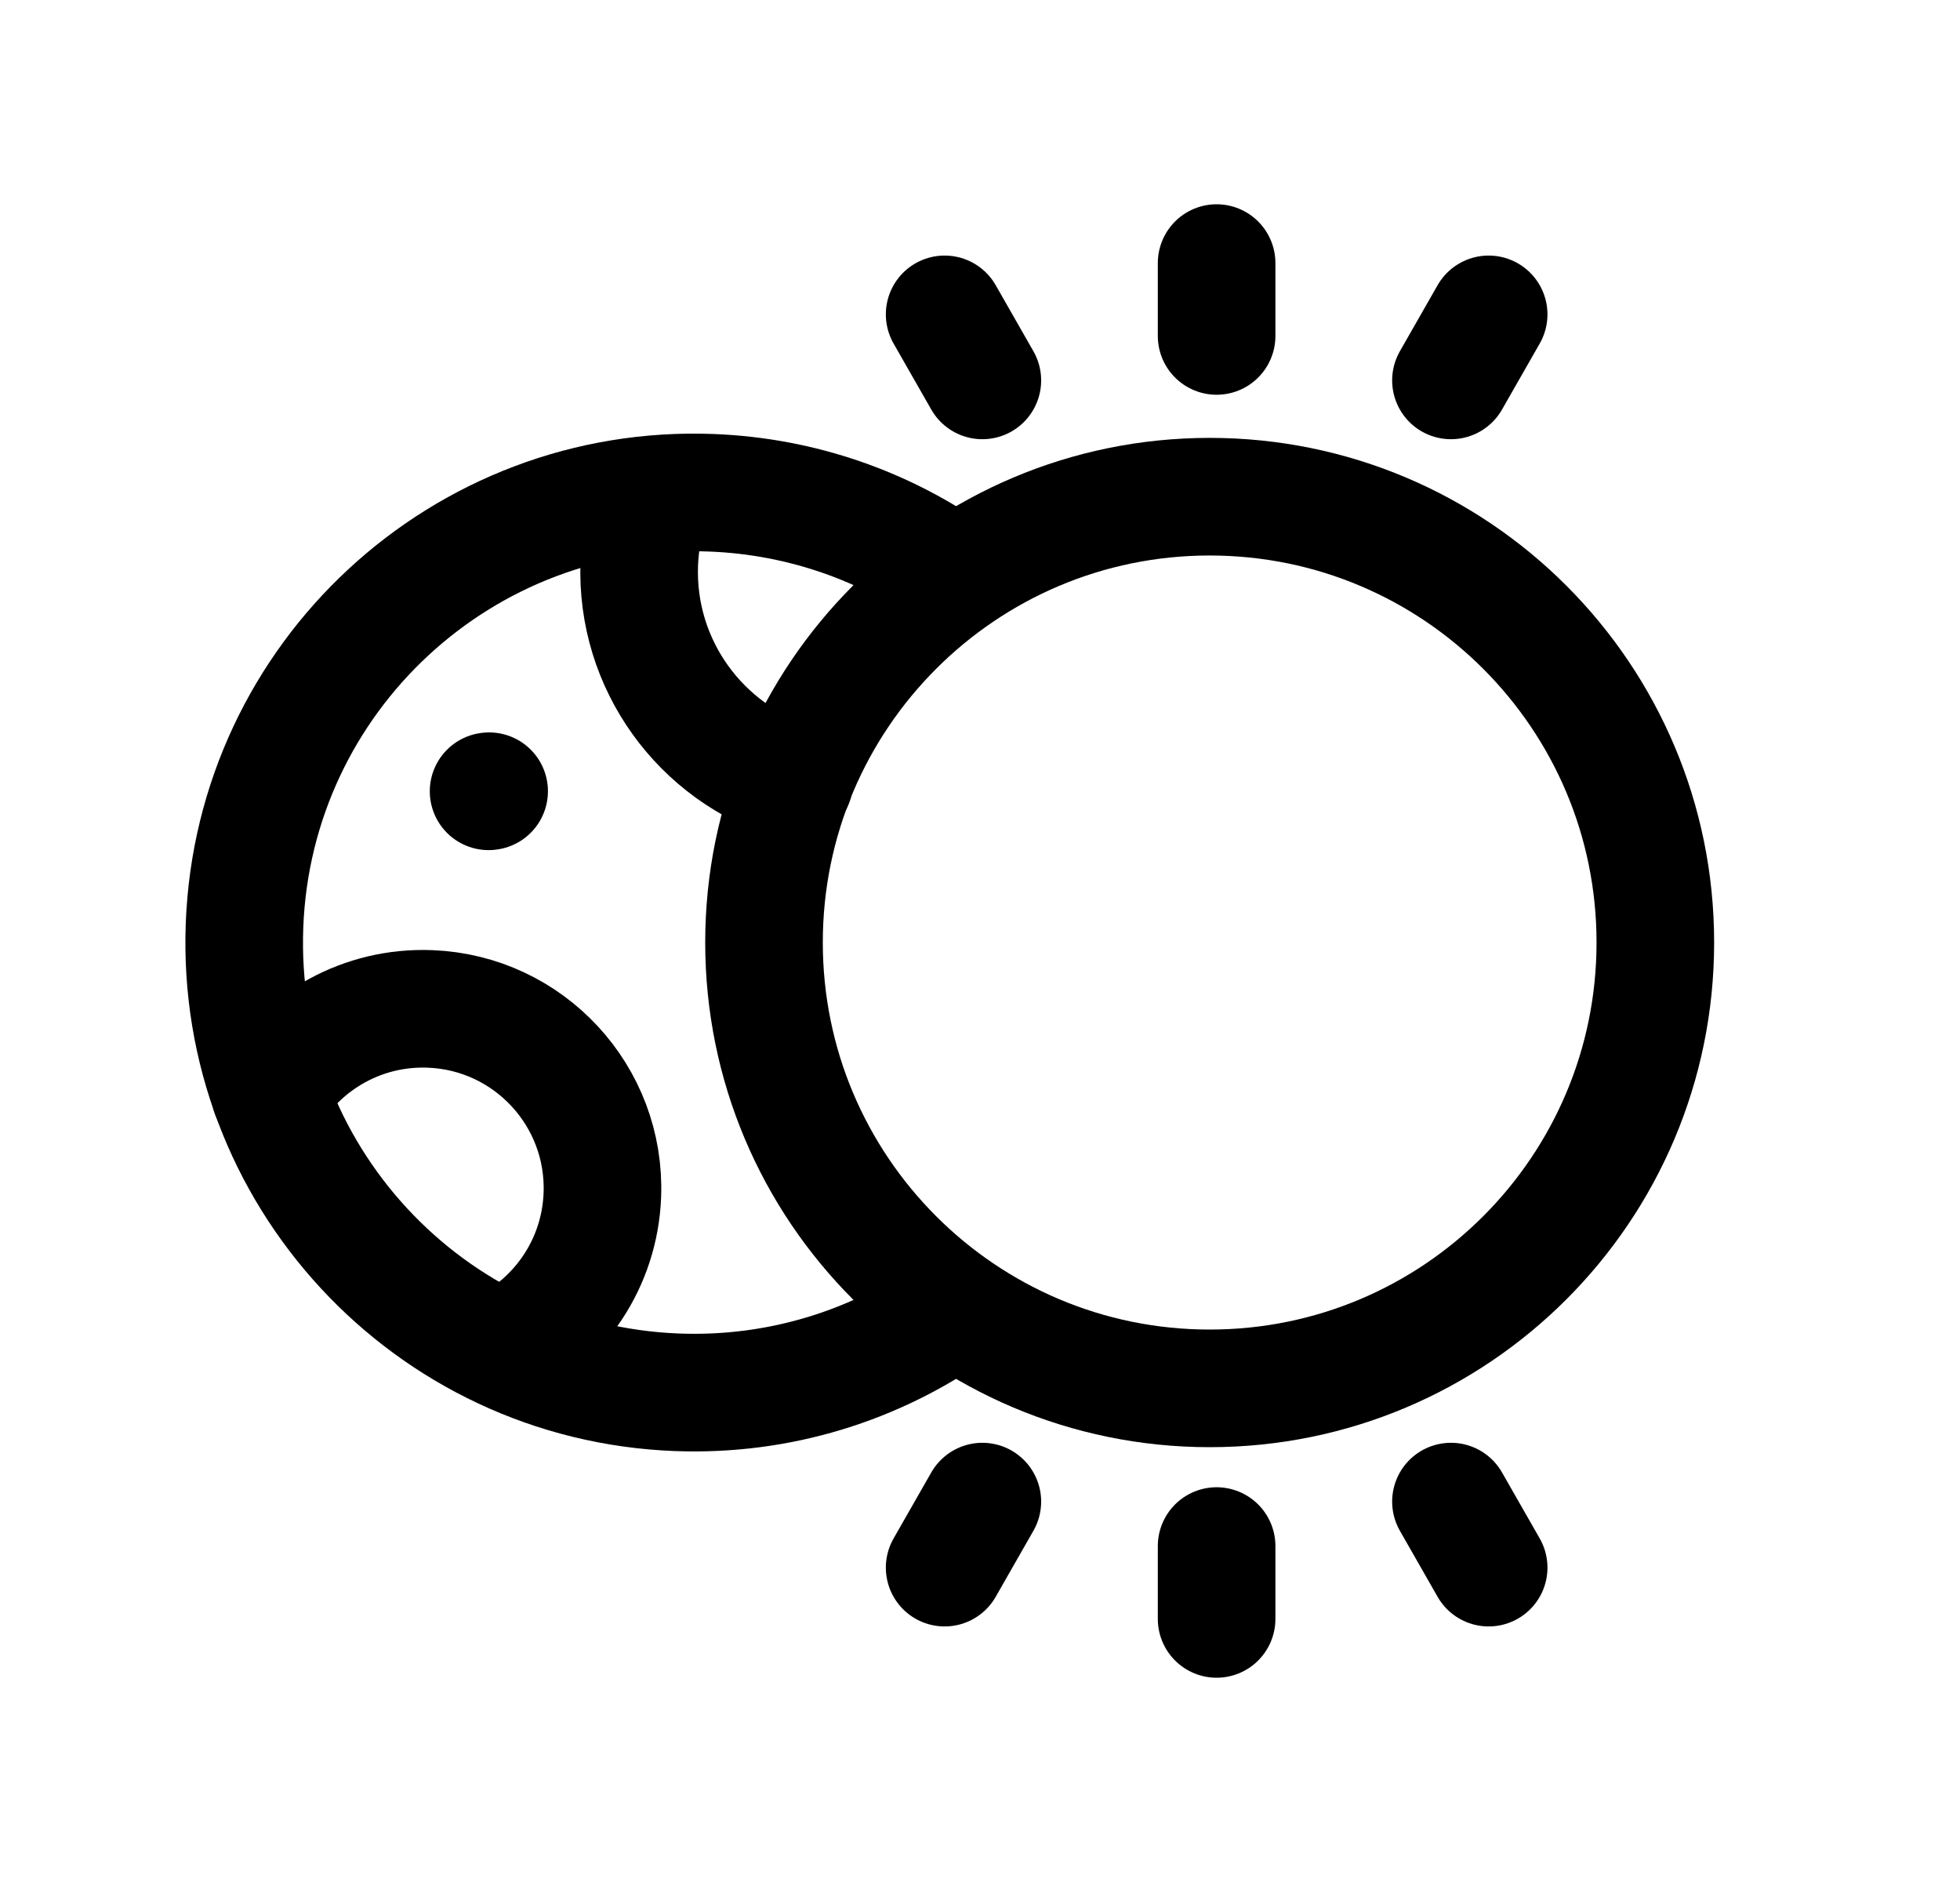 <svg width="25" height="24" viewBox="0 0 25 24" fill="none" xmlns="http://www.w3.org/2000/svg">
<path d="M12.177 7.339C11.298 6.714 10.233 6.329 9.075 6.284C5.907 6.162 3.241 8.631 3.119 11.798C2.997 14.966 5.465 17.633 8.633 17.755C9.95 17.805 11.18 17.408 12.177 16.7" stroke="black" stroke-width="1.5" stroke-linecap="round" stroke-linejoin="round"/>
<path d="M6.425 17.198C7.144 16.835 7.65 16.103 7.683 15.241C7.732 13.978 6.747 12.914 5.484 12.866C4.63 12.833 3.867 13.272 3.447 13.951" stroke="black" stroke-width="1.5" stroke-linecap="round" stroke-linejoin="round"/>
<path d="M8.321 6.332C8.224 6.599 8.166 6.885 8.154 7.183C8.104 8.481 8.945 9.607 10.13 9.973" stroke="black" stroke-width="1.5" stroke-linecap="round" stroke-linejoin="round"/>
<path d="M6.232 10.091L6.239 10.09" stroke="black" stroke-width="1.5" stroke-linecap="round" stroke-linejoin="round"/>
<path d="M15.518 3.355V4.284M12.049 4.009L12.53 4.851M18.988 4.009L18.507 4.851" stroke="black" stroke-width="1.5" stroke-linecap="round" stroke-linejoin="round"/>
<path d="M15.518 20.645V19.716M12.049 19.991L12.53 19.149M18.988 19.991L18.507 19.149" stroke="black" stroke-width="1.5" stroke-linecap="round" stroke-linejoin="round"/>
<path fill-rule="evenodd" clip-rule="evenodd" d="M15.43 6.334C18.57 6.334 21.114 8.88 21.114 12.019C21.114 15.159 18.57 17.705 15.43 17.705C12.289 17.705 9.745 15.159 9.745 12.019C9.745 8.88 12.289 6.334 15.43 6.334Z" stroke="black" stroke-width="1.5" stroke-linecap="round" stroke-linejoin="round"/>
</svg>